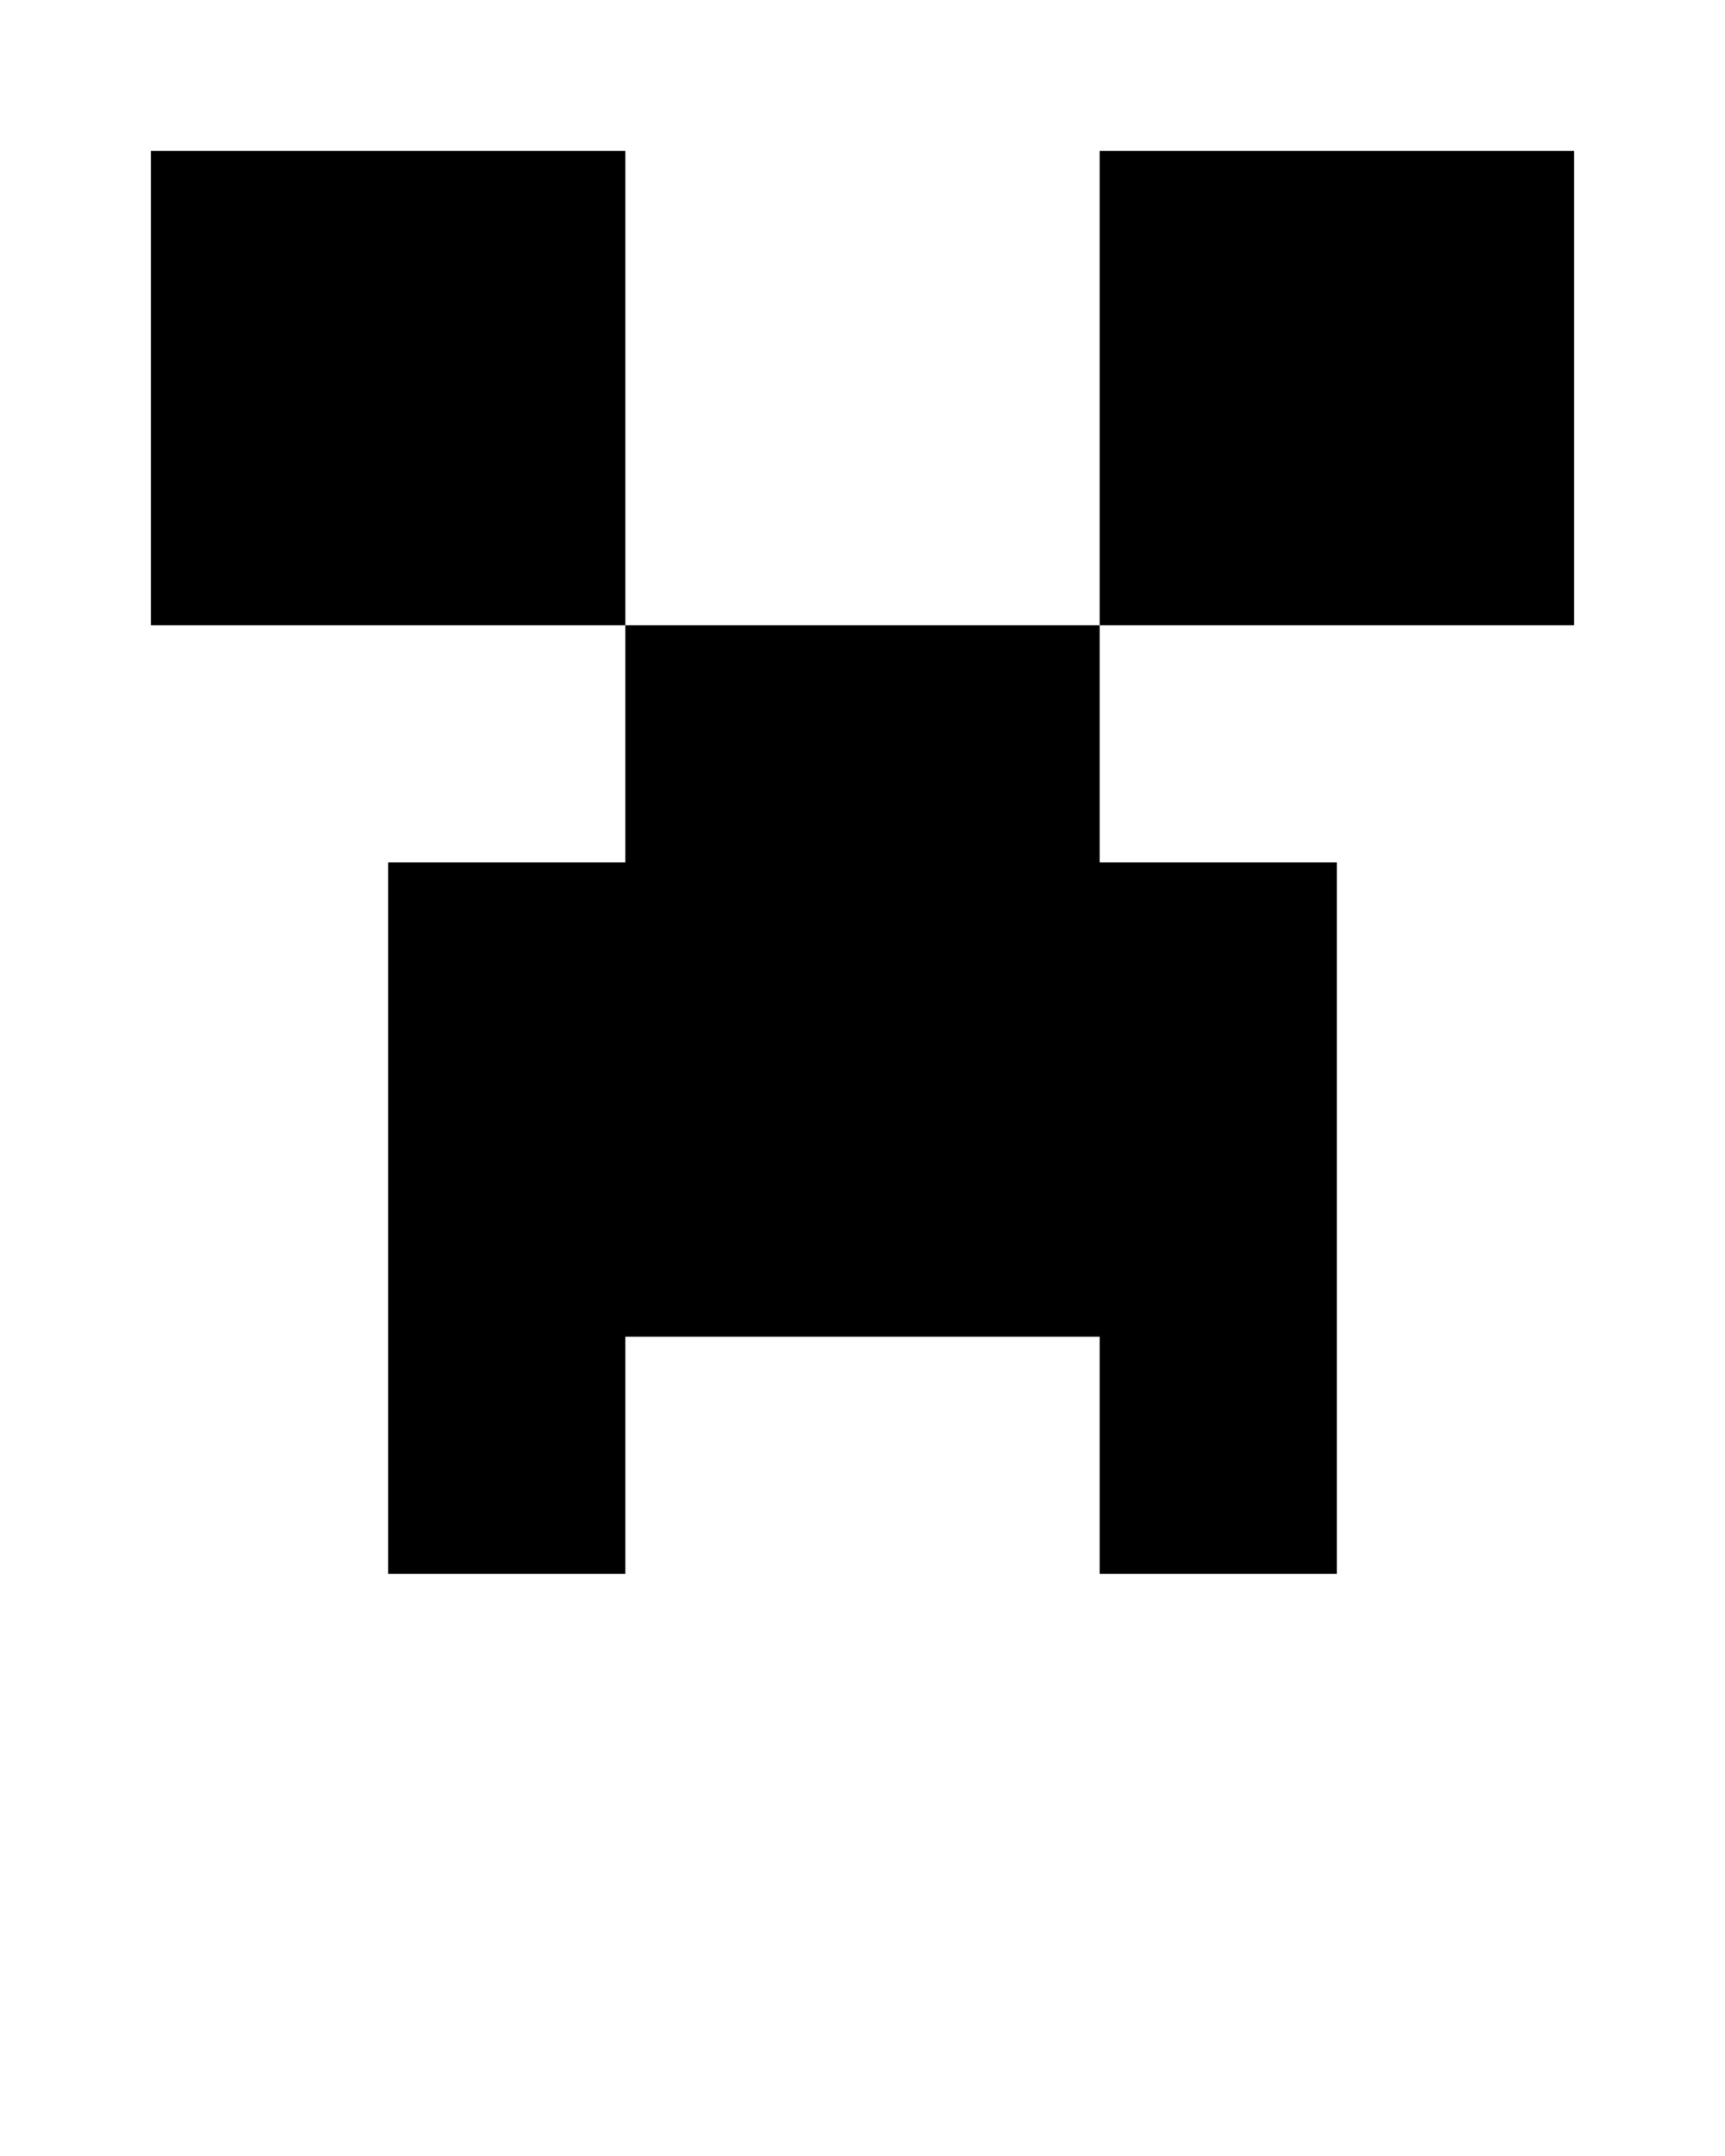 <svg xmlns="http://www.w3.org/2000/svg" 
    xmlns:xlink="http://www.w3.org/1999/xlink" version="1.1" x="0px" y="0px" viewBox="346 256 100 125" enable-background="new 346 256 100 100" xml:space="preserve">
    <g>
        <rect x="354.75" y="264.75" width="27.5" height="27.5"/>
        <polygon points="382.25,292.25 382.25,306 368.5,306 368.5,347.25 382.25,347.25 382.25,333.5 409.75,333.5 409.75,347.25    423.5,347.25 423.5,306 409.75,306 409.75,292.25  "/>
        <rect x="409.75" y="264.75" width="27.5" height="27.5"/>
    </g>
</svg>